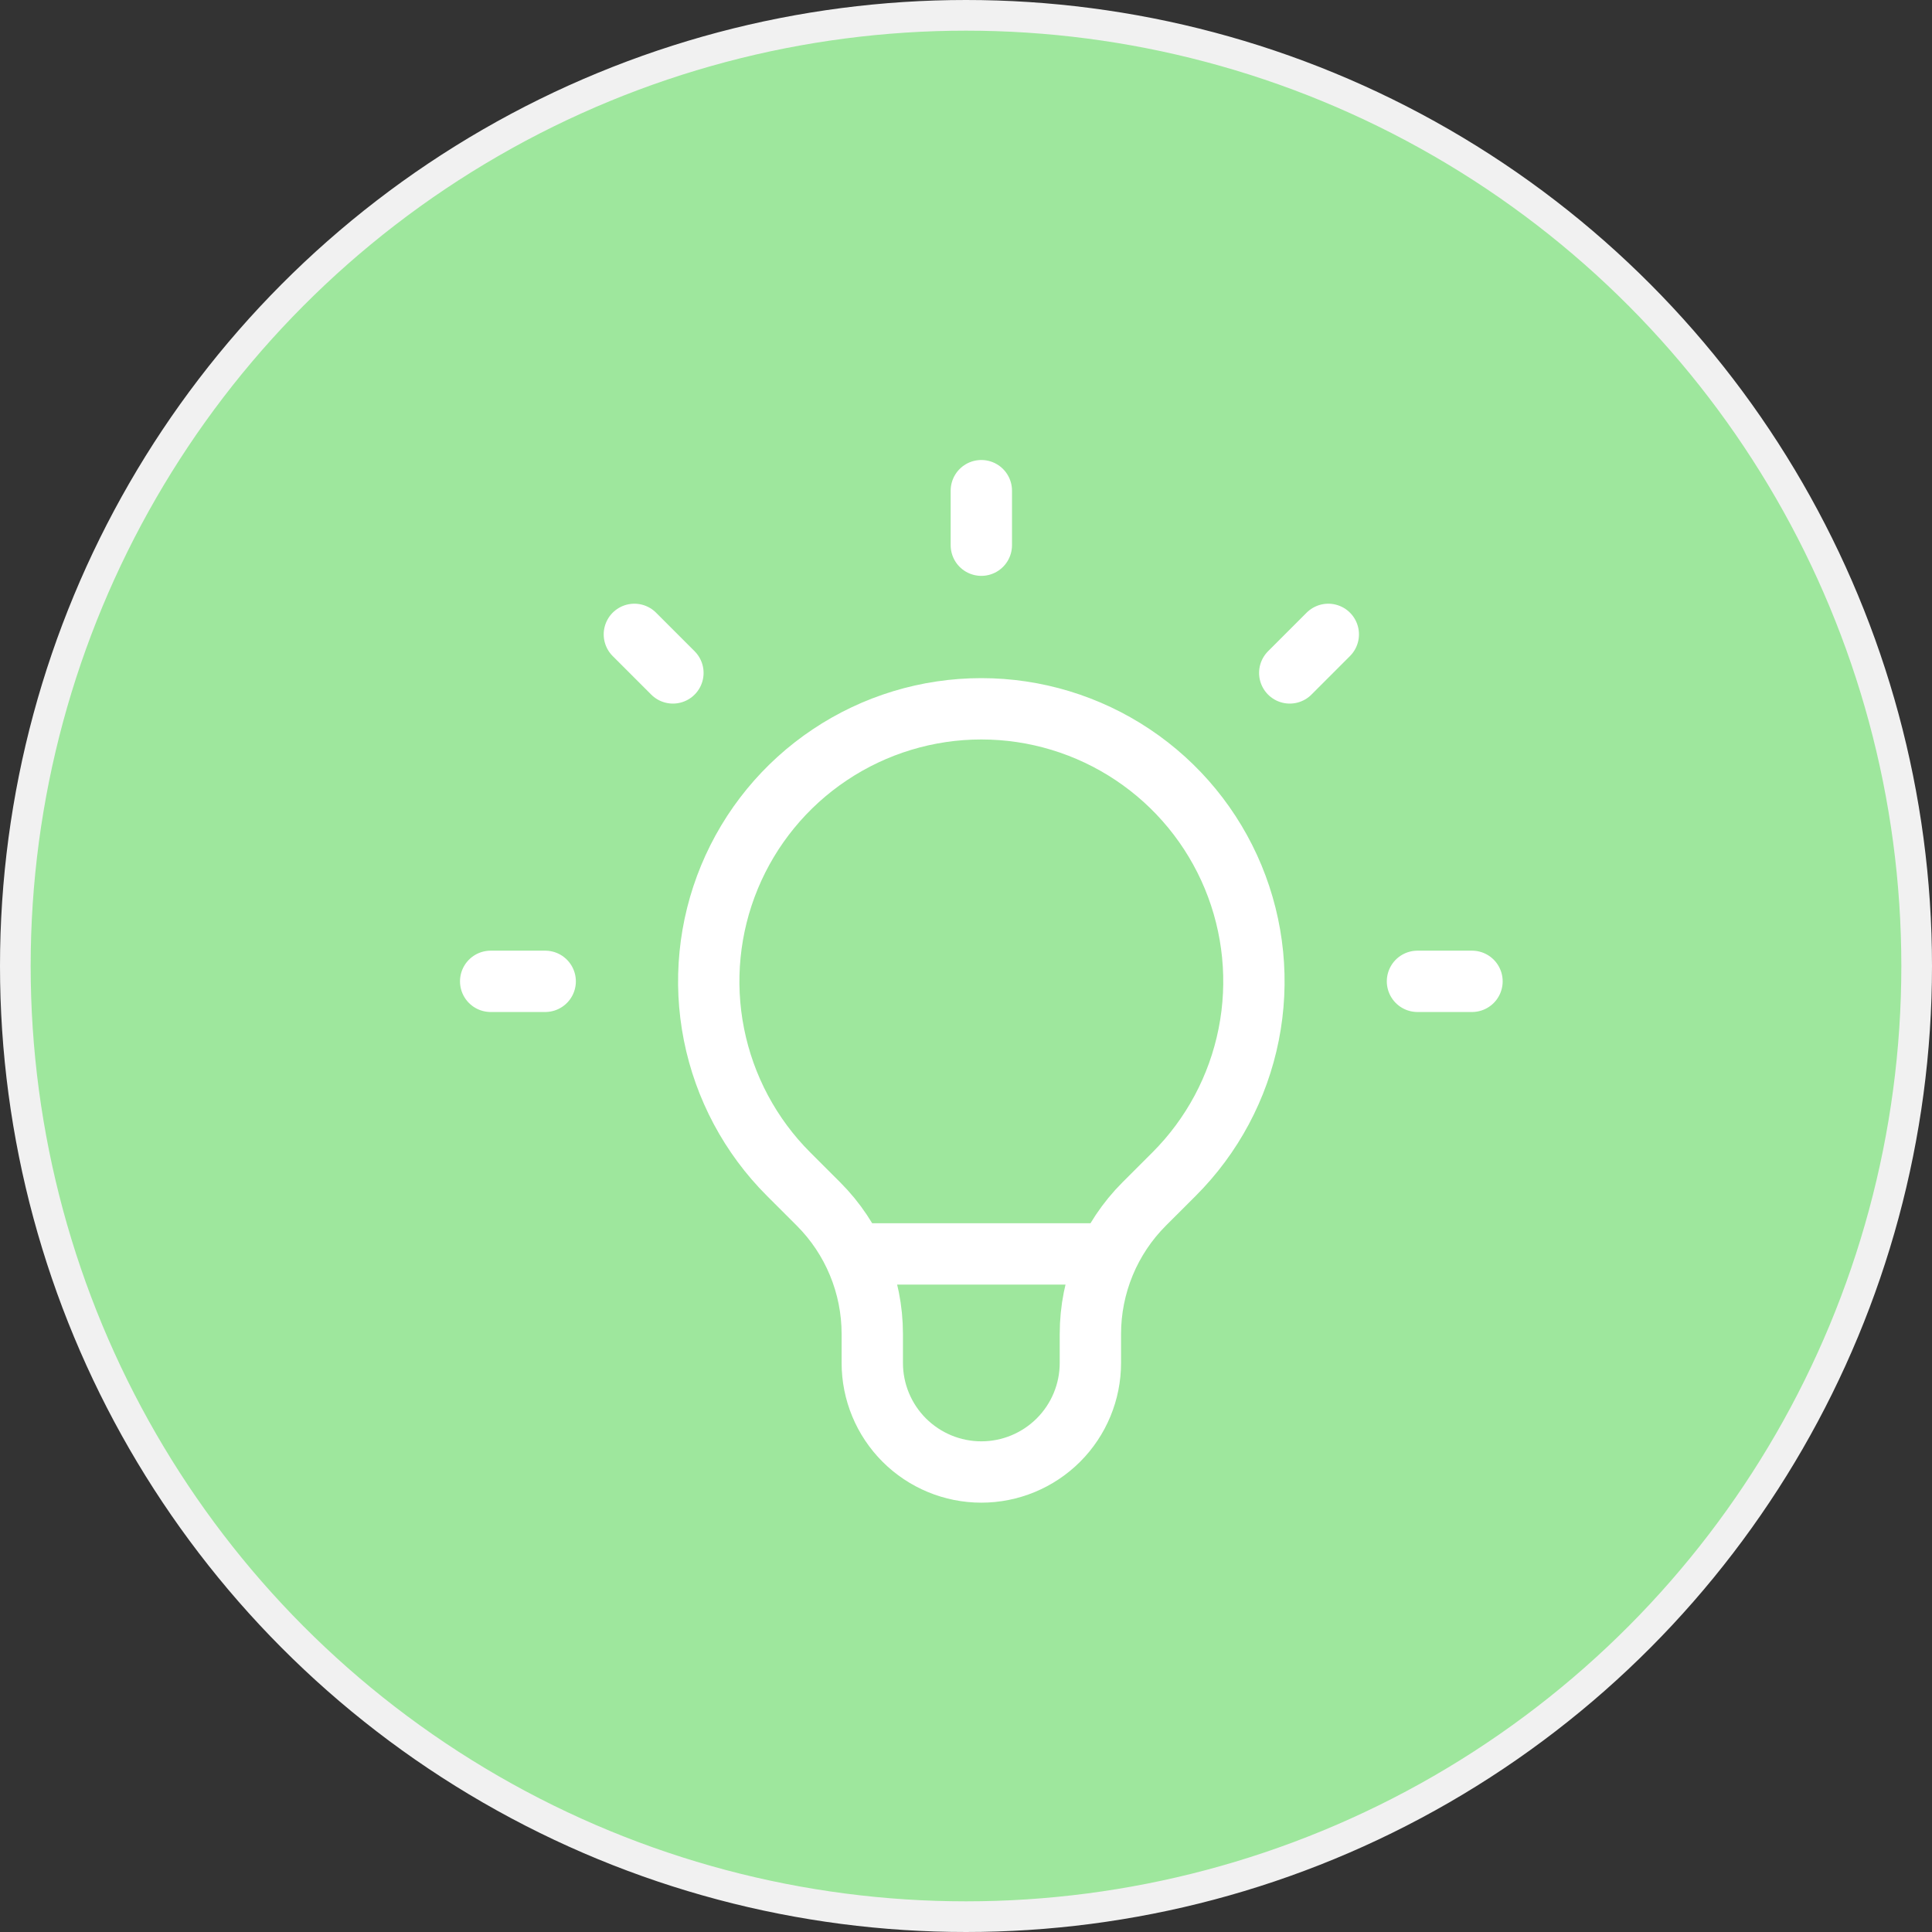 <svg width="63" height="63" viewBox="0 0 63 63" fill="none" xmlns="http://www.w3.org/2000/svg">
<rect x="0" y="0" width="63" height="63" fill="#333333" stroke="none"/>
<circle cx="31.5" cy="31.5" r="31" fill="#9EE79D" stroke="#F1F1F1"/>
<path d="M27.845 40.889H36.153H27.845ZM32 16V17.778V16ZM43.314 20.686L42.057 21.943L43.314 20.686ZM48 32H46.222H48ZM17.778 32H16H17.778ZM21.943 21.943L20.686 20.686L21.943 21.943ZM25.714 38.286C24.471 37.043 23.625 35.459 23.282 33.735C22.939 32.011 23.115 30.224 23.788 28.599C24.461 26.975 25.6 25.587 27.062 24.611C28.524 23.634 30.242 23.113 32 23.113C33.758 23.113 35.476 23.634 36.938 24.611C38.4 25.587 39.539 26.975 40.212 28.599C40.885 30.224 41.061 32.011 40.718 33.735C40.376 35.459 39.529 37.043 38.286 38.286L37.312 39.259C36.755 39.816 36.313 40.477 36.012 41.205C35.711 41.933 35.556 42.713 35.556 43.5V44.444C35.556 45.387 35.181 46.292 34.514 46.959C33.847 47.625 32.943 48 32 48C31.057 48 30.153 47.625 29.486 46.959C28.819 46.292 28.444 45.387 28.444 44.444V43.5C28.444 41.909 27.812 40.382 26.688 39.259L25.714 38.286Z" stroke="white" stroke-width="2" stroke-linecap="round" stroke-linejoin="round"/>
</svg>
